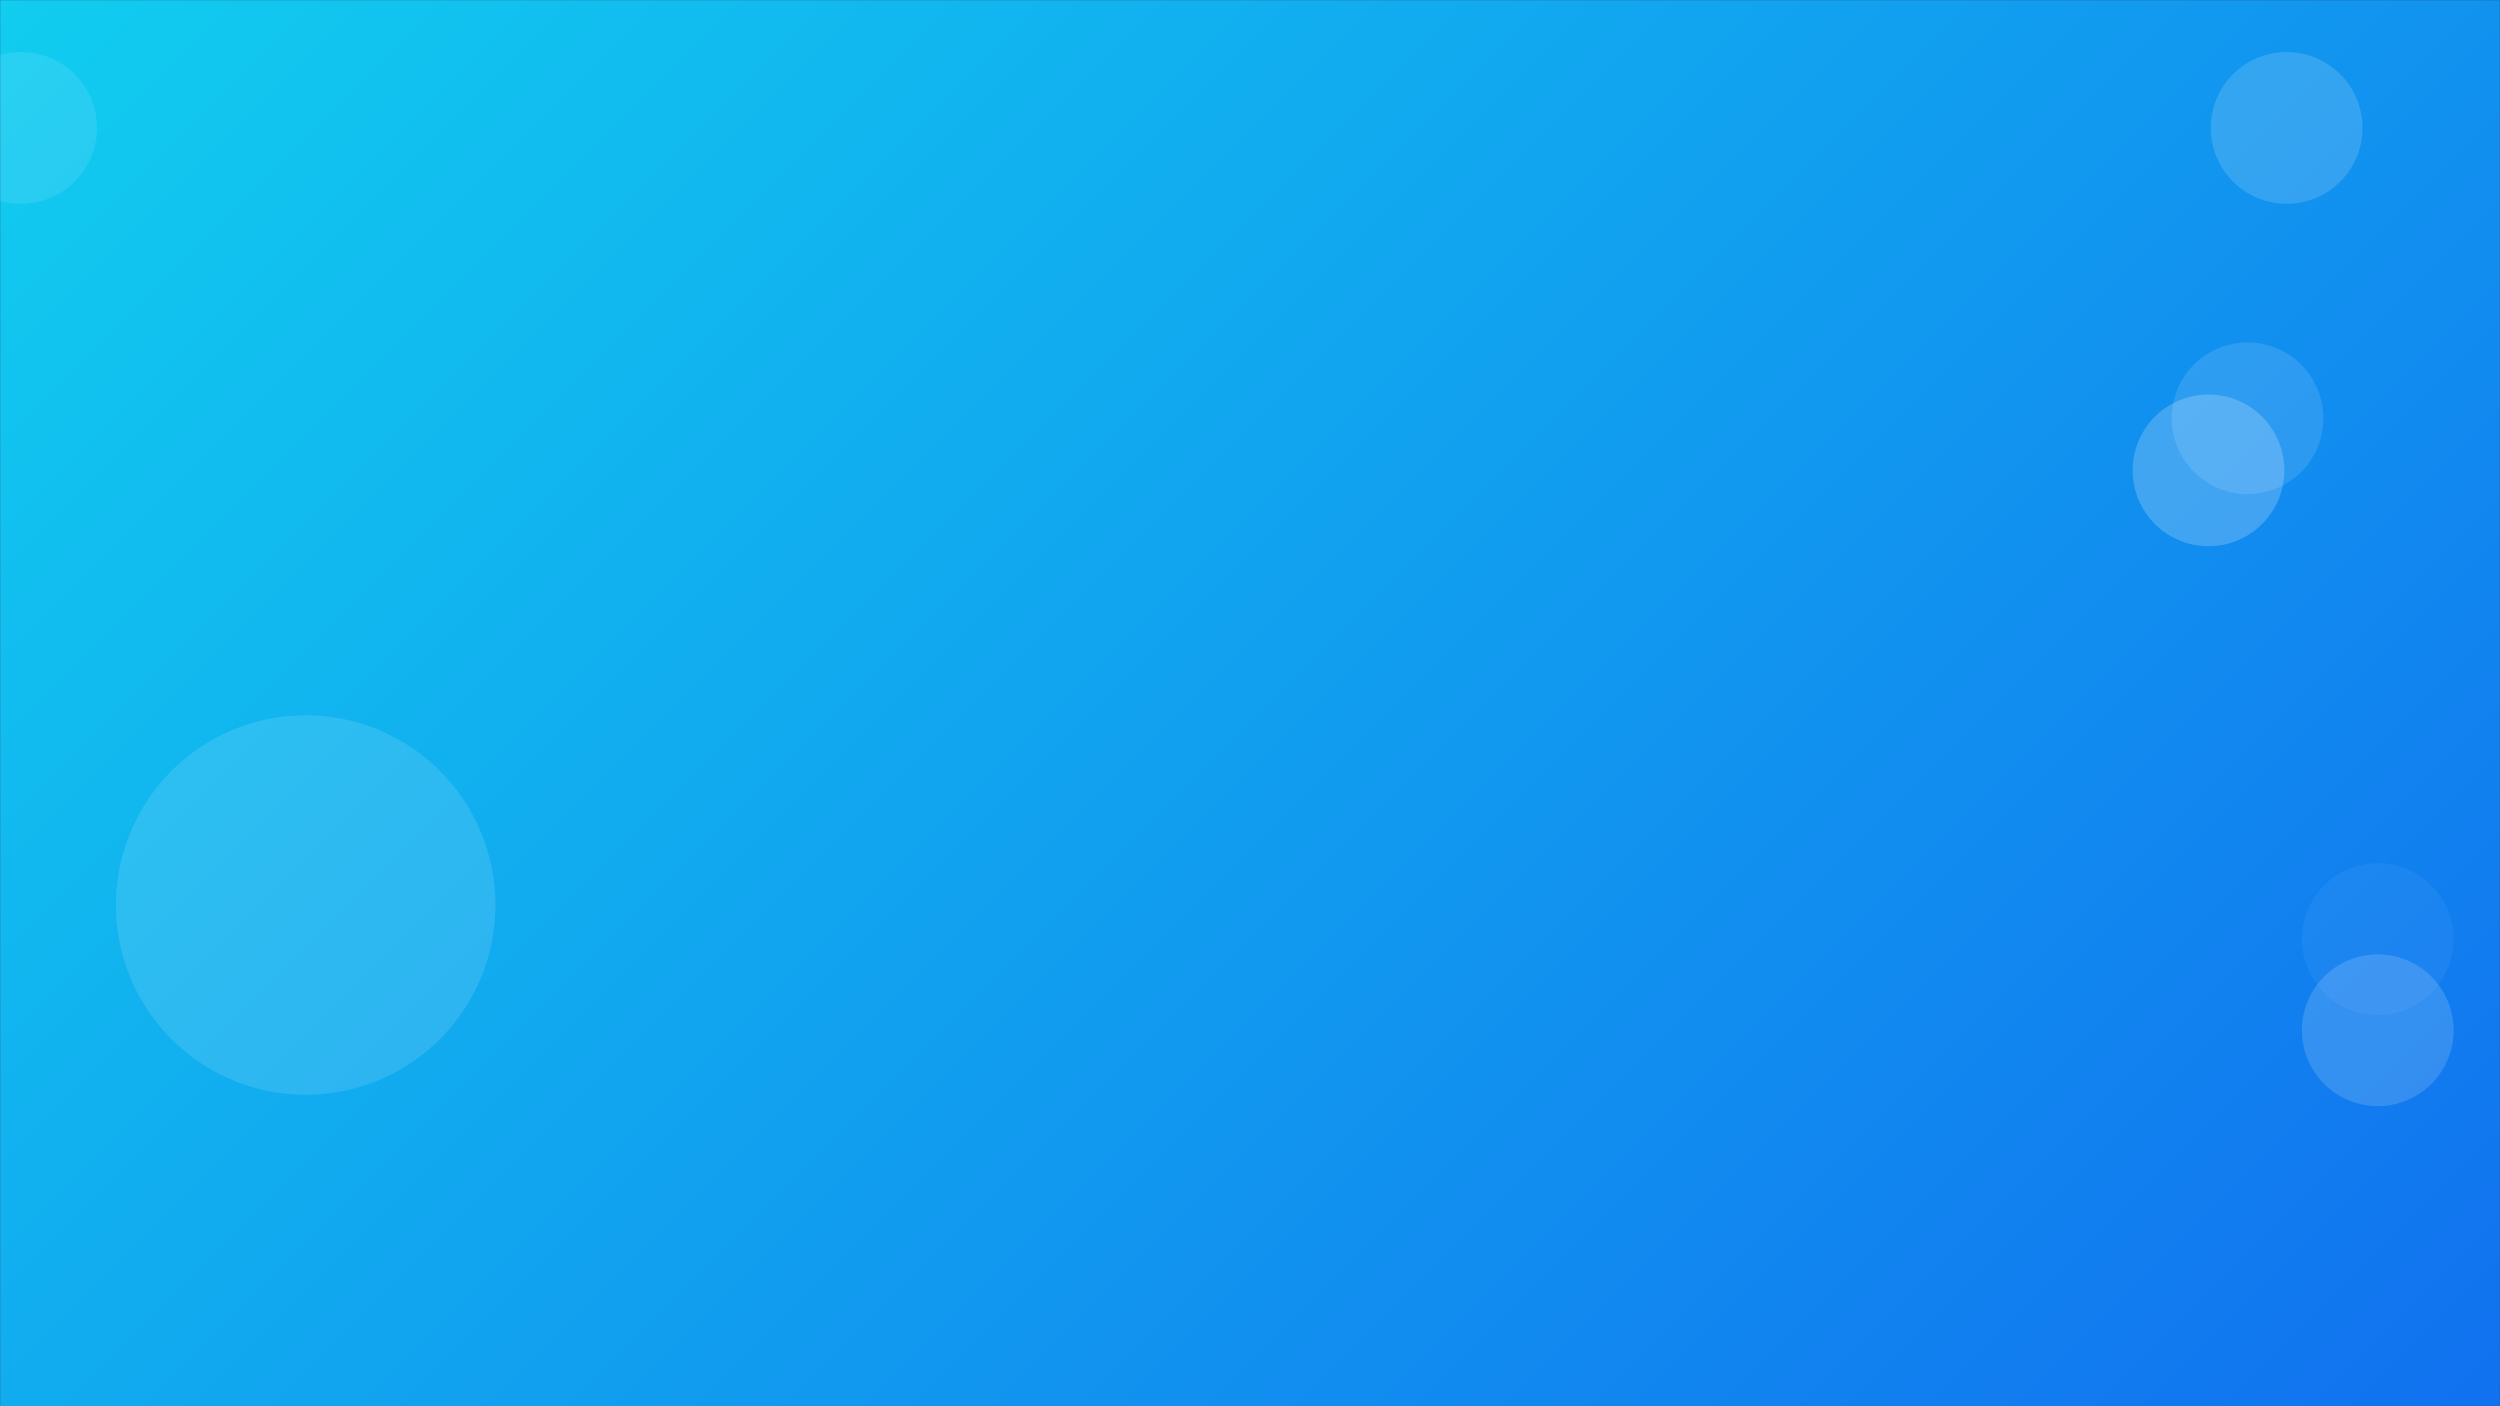 <svg xmlns="http://www.w3.org/2000/svg" version="1.1" xmlns:xlink="http://www.w3.org/1999/xlink" xmlns:svgjs="http://svgjs.com/svgjs" width="1920" height="1080" preserveAspectRatio="none" viewBox="0 0 1920 1080">
    <rect x="0" y="0" width="1920" height="1080" fill="#333333" stroke="none"/>
    <g mask="url(&quot;#mask&quot;)" fill="none">
        <rect width="1920" height="1080" x="0" y="0" fill="url(#gradient)"></rect>
        <path d="M89.07 695.07 a105.71 105.71 0 1 0 291.42 0 a105.71 105.71 0 1 0 -291.42 0z" fill="rgba(255, 255, 255, 0.12)"></path>
        <path d="M1667.88 321.25 a58.25 58.25 0 1 0 116.5 0 a58.25 58.25 0 1 0 -116.5 0z" fill="rgba(255, 255, 255, 0.12)"></path>
        <path d="M1637.88 361.25 a58.25 58.25 0 1 0 116.5 0 a58.25 58.25 0 1 0 -116.5 0z" fill="rgba(255, 255, 255, 0.20)"></path>
        <path d="M1767.88 721.25 a58.25 58.25 0 1 0 116.5 0 a58.25 58.25 0 1 0 -116.5 0z" fill="rgba(255, 255, 255, 0.05)"></path>
        <path d="M1767.88 791.25 a58.25 58.25 0 1 0 116.5 0 a58.25 58.25 0 1 0 -116.5 0z" fill="rgba(255, 255, 255, 0.15)"></path>
        <path d="M1697.88 98.25 a58.25 58.25 0 1 0 116.5 0 a58.25 58.25 0 1 0 -116.5 0z" fill="rgba(255, 255, 255, 0.15)"></path>
        <path d="M-42 98.25 a58.25 58.25 0 1 0 116.5 0 a58.25 58.25 0 1 0 -116.5 0z" fill="rgba(255, 255, 255, 0.1)"></path>
    </g>
    <defs>
        <mask id="mask">
            <rect width="1920" height="1080" fill="#ffffff"></rect>
        </mask>
        <linearGradient x1="10.94%" y1="-19.44%" x2="89.06%" y2="119.44%" gradientUnits="userSpaceOnUse" id="gradient">
            <stop stop-color="#11cdef" offset="0"></stop>
            <stop stop-color="#1171ef" offset="1"></stop>
        </linearGradient>
    </defs>
</svg>
